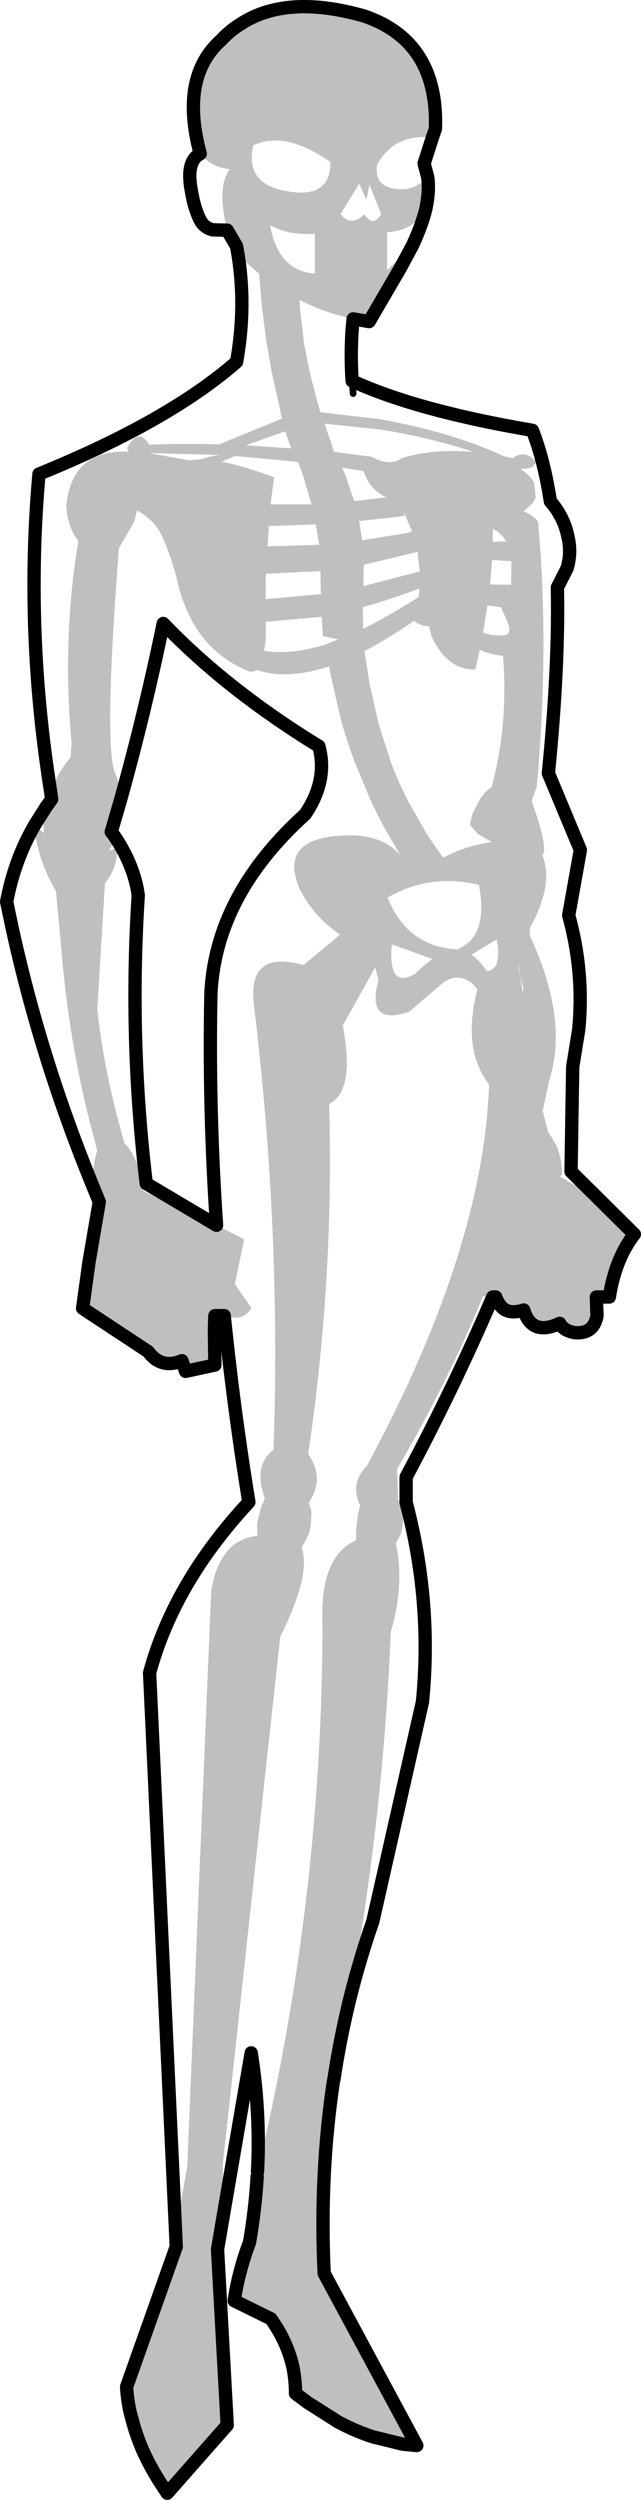 <?xml version="1.0" encoding="UTF-8" standalone="no"?>
<svg xmlns:xlink="http://www.w3.org/1999/xlink" height="374.7px" width="96.2px" xmlns="http://www.w3.org/2000/svg">
  <g transform="matrix(1.0, 0.0, 0.0, 1.0, -160.55, -89.95)">
    <path d="M190.6 113.0 Q187.5 101.5 193.75 95.95 195.0 94.6 196.5 93.65 203.45 89.0 215.2 92.35 226.35 96.15 225.9 109.25 L225.45 110.55 Q219.7 109.95 217.15 114.65 216.6 118.35 221.0 118.3 222.9 118.3 224.75 116.55 225.0 118.45 224.55 120.8 L224.5 121.1 Q222.8 124.55 218.65 124.75 L218.65 130.45 222.45 126.75 220.65 130.1 215.95 138.15 213.55 137.75 Q209.3 136.85 205.5 134.9 L205.6 136.5 206.2 141.55 207.15 146.25 208.15 150.05 208.4 150.9 208.65 151.75 217.35 152.75 Q228.4 154.7 236.2 158.35 L237.5 158.65 Q239.25 157.2 241.05 159.2 L240.4 160.0 239.25 160.25 238.65 160.2 Q240.1 161.25 240.7 162.25 L240.95 164.5 240.55 165.3 239.15 166.6 Q240.55 167.2 241.3 168.1 L241.65 172.45 Q242.8 189.5 241.1 207.9 L240.5 209.55 240.4 209.8 240.4 210.2 Q242.9 217.2 241.95 218.15 243.7 222.45 240.1 229.0 L240.05 230.15 Q245.9 242.7 243.0 251.8 L242.0 256.45 242.8 259.65 243.4 260.5 244.05 261.65 Q244.85 263.5 244.9 265.95 L244.8 266.1 Q244.65 266.15 244.65 266.35 L250.4 269.65 255.75 274.95 Q252.9 278.6 252.0 284.35 L250.05 284.35 250.15 287.15 Q249.65 289.95 246.8 289.7 245.1 289.4 244.55 288.3 242.15 289.45 240.7 288.6 239.65 287.95 239.15 286.3 237.45 286.85 236.4 286.3 235.45 285.75 234.95 284.35 L234.5 284.35 233.05 284.25 Q227.7 297.2 220.15 310.15 L220.3 314.7 220.35 314.75 220.6 315.2 Q221.4 316.9 220.75 319.8 L219.95 321.25 Q221.3 327.45 219.2 334.55 218.05 362.3 213.1 389.35 211.6 395.4 210.65 401.7 L210.6 401.85 Q208.5 415.8 209.2 430.7 L223.1 456.5 221.0 456.3 216.5 455.2 Q213.9 454.35 211.35 453.0 L206.7 450.05 204.9 448.7 Q204.9 446.65 204.5 444.7 203.65 440.95 201.2 437.5 L195.7 434.8 Q196.35 430.4 198.0 426.05 198.85 421.1 199.15 416.15 L199.2 415.4 Q208.9 374.85 208.95 333.35 208.5 323.25 214.0 320.8 L214.0 319.05 214.2 317.5 214.2 317.45 214.2 317.3 214.5 315.95 214.6 315.6 Q213.0 312.25 215.6 309.7 233.1 277.25 233.95 252.5 229.85 247.2 232.2 238.25 L231.6 237.5 Q229.15 235.45 226.75 237.5 L221.95 241.6 Q215.45 243.8 217.35 236.85 L216.85 234.95 212.0 243.65 Q213.85 253.55 209.95 255.4 210.7 281.65 206.8 307.9 209.35 311.5 206.9 315.15 L207.2 316.2 207.3 316.55 207.2 318.45 206.95 319.75 206.25 321.15 205.8 321.9 Q207.3 325.85 202.6 335.3 L194.0 414.25 194.0 422.4 193.2 427.1 194.65 453.45 185.65 463.65 184.4 461.75 Q182.9 459.35 181.85 456.95 180.95 454.8 180.4 452.7 L180.75 451.45 180.1 451.6 Q179.65 449.65 179.55 447.7 L187.0 426.7 186.9 424.45 188.65 414.7 192.25 328.35 Q193.55 320.7 199.2 320.15 L199.15 319.65 199.15 318.35 199.35 317.35 199.75 315.8 200.3 314.55 Q198.5 309.65 201.6 307.25 202.75 274.25 198.65 240.5 197.65 232.25 206.1 234.6 L211.6 230.05 Q207.65 227.4 205.5 223.15 202.35 215.7 211.8 215.2 217.75 214.8 220.65 218.15 L218.8 215.0 Q217.25 212.3 216.0 209.5 L213.7 203.95 Q212.55 200.9 211.7 197.75 L210.4 192.15 209.95 189.85 209.4 190.0 Q203.45 191.85 199.0 190.35 198.5 190.8 197.85 190.55 191.8 188.1 188.9 182.1 187.6 179.4 186.95 176.1 185.35 170.8 184.25 169.2 183.15 167.6 181.1 166.45 180.75 168.2 180.4 168.65 L178.4 172.1 Q176.7 194.0 177.2 201.9 177.4 205.2 177.95 206.1 178.6 207.65 178.7 209.65 L177.3 214.45 177.25 214.65 177.75 215.3 Q177.6 216.4 176.9 217.45 L178.15 217.0 Q178.15 220.1 176.3 222.35 L175.15 241.25 Q176.1 249.9 178.55 258.85 L179.2 261.25 Q181.5 263.6 182.0 268.45 L193.05 273.6 197.2 275.7 195.8 282.4 198.3 286.05 197.7 286.75 Q196.8 287.55 195.6 287.45 L194.2 287.15 192.85 286.5 192.8 287.15 Q192.7 289.05 192.75 290.95 L192.8 294.55 188.4 295.5 187.85 293.9 Q184.75 295.2 182.8 292.55 L172.95 286.05 173.9 279.15 175.45 270.1 174.55 267.9 Q174.3 265.0 175.15 262.4 L174.1 258.45 Q171.25 247.3 170.0 235.0 L169.8 232.75 168.95 223.55 Q166.25 218.95 165.65 213.8 L165.7 213.7 166.95 214.65 167.15 214.8 Q167.0 213.3 167.2 212.4 167.25 211.85 167.55 211.4 L167.75 211.1 167.5 210.85 168.3 209.75 168.15 208.6 Q169.3 205.65 171.15 203.45 L171.25 201.9 171.3 201.4 Q169.85 185.9 172.3 171.05 170.6 168.75 170.5 165.65 171.4 157.25 179.9 157.65 L179.6 157.15 Q181.3 153.9 182.95 156.6 188.2 156.4 193.45 156.55 L202.85 152.7 202.45 150.75 202.3 150.05 201.35 145.85 200.5 140.95 199.8 135.45 199.45 131.0 197.4 129.2 196.05 126.85 194.65 124.45 Q193.7 120.65 194.0 118.15 194.2 116.45 195.0 115.3 192.2 115.0 190.6 113.0 M210.15 114.25 Q203.3 109.45 198.55 111.75 197.15 118.0 204.65 118.75 210.15 119.35 210.15 114.25 M207.8 130.95 L207.8 125.0 Q203.85 125.25 201.1 123.7 202.25 130.55 207.8 130.95 M215.25 122.05 Q216.5 124.1 217.75 122.05 L216.0 117.6 215.55 119.9 214.45 117.5 211.65 122.05 Q213.25 124.05 215.25 122.05 M215.0 180.95 L215.05 184.2 Q218.9 182.3 223.35 179.45 L223.5 178.15 Q219.0 179.85 215.0 180.95 M215.15 174.6 L215.1 176.2 215.1 177.8 223.15 175.7 223.55 175.6 223.2 172.65 222.5 172.85 215.15 174.6 M214.45 168.05 L214.9 170.95 221.8 169.8 222.4 169.65 221.4 167.25 221.1 166.75 221.25 167.3 214.45 168.05 M213.7 165.05 L218.55 164.5 Q216.0 163.35 215.1 160.55 L211.9 160.05 212.35 161.05 213.7 165.05 M204.25 157.15 L203.35 154.6 197.45 156.7 204.25 157.15 M216.25 158.4 Q219.0 159.9 220.8 158.65 225.45 157.15 231.65 157.7 224.7 155.4 217.35 154.3 L209.25 153.45 210.2 156.15 210.45 157.0 210.7 157.7 210.8 157.7 216.25 158.4 M236.5 171.1 Q235.8 169.85 234.5 169.2 L234.5 171.15 236.5 171.1 M200.45 175.95 L200.4 179.75 208.7 179.0 208.95 178.95 208.7 178.9 208.65 176.2 208.65 175.55 200.45 175.95 M200.45 185.7 L200.2 187.5 Q204.0 188.15 209.1 186.65 L211.3 185.8 209.0 185.3 208.85 182.4 200.45 183.15 200.45 185.7 M200.9 168.8 L200.7 171.85 208.45 171.6 207.95 168.55 200.9 168.8 M190.85 158.75 L191.3 158.6 191.75 158.45 193.45 158.15 182.85 157.85 188.95 158.95 190.85 158.75 M195.85 158.3 L193.8 159.15 Q197.0 159.75 201.7 161.5 L201.15 165.55 207.3 165.55 206.1 161.45 205.3 159.2 204.95 159.15 195.85 158.3 M216.05 192.6 L217.4 198.55 219.25 204.3 Q220.4 207.35 221.9 210.2 L224.65 215.05 227.05 218.5 Q229.3 217.35 231.45 216.75 L232.05 216.6 232.3 216.55 234.35 216.15 232.25 214.95 231.1 213.6 Q231.2 212.6 231.6 211.6 L232.7 209.55 233.45 208.6 234.35 207.9 Q236.85 198.45 236.05 188.25 L235.6 188.2 235.45 188.2 Q233.95 187.95 232.55 187.35 L231.9 190.3 Q227.7 190.4 225.35 185.4 L224.95 183.8 Q223.85 183.9 222.7 183.0 218.75 185.7 215.25 187.55 L216.05 192.6 M234.4 173.9 L234.1 177.55 237.25 177.6 237.3 174.25 237.3 174.05 237.0 174.05 234.4 173.9 M236.65 183.0 L235.7 180.95 233.7 180.7 233.05 184.75 Q234.6 185.35 236.3 185.15 L236.6 185.05 Q237.35 184.75 236.65 183.0 M238.45 234.7 L238.4 234.25 Q238.4 235.25 238.65 236.3 L239.0 238.75 239.1 238.15 238.65 236.3 238.5 235.2 238.45 234.7 M235.05 234.45 Q235.55 233.25 235.1 230.75 L231.3 233.05 Q232.5 233.85 233.6 235.5 234.55 235.45 235.0 234.6 L235.05 234.45 M218.7 224.5 L219.25 225.7 Q222.35 231.9 229.15 232.25 233.45 230.55 232.65 224.05 L232.45 222.6 Q225.05 220.8 218.7 224.5 M219.35 231.5 Q218.85 237.55 221.95 236.35 L222.75 236.0 Q224.15 234.6 225.45 233.7 L219.35 231.5" fill="#000000" fill-opacity="0.251" fill-rule="evenodd" stroke="none"/>
    <path d="M225.45 110.55 L225.9 109.25 Q226.35 96.15 215.2 92.35 203.45 89.0 196.5 93.65 195.0 94.6 193.75 95.95 187.5 101.5 190.6 113.0 188.45 114.1 189.25 118.45 189.7 121.25 190.65 123.05 191.2 124.05 192.45 124.4 L194.65 124.45 196.05 126.85 Q197.65 135.3 196.05 144.2 185.85 153.1 166.4 161.0 164.3 184.45 168.15 208.6 L168.3 209.75 167.5 210.85 165.7 213.7 165.65 213.8 Q162.7 218.95 161.55 225.1 165.9 246.85 174.55 267.9 L175.45 270.1 173.9 279.15 172.95 286.05 182.8 292.55 Q184.75 295.2 187.85 293.9 L188.4 295.5 192.8 294.55 192.75 290.95 Q192.7 289.05 192.8 287.15 L194.2 287.15 Q195.6 300.95 197.9 315.1 186.65 327.2 183.0 340.7 L186.9 424.45 187.0 426.7 179.55 447.7 Q179.65 449.65 180.1 451.6 L180.4 452.7 Q180.95 454.8 181.85 456.95 182.9 459.35 184.4 461.75 L185.65 463.65 194.65 453.45 193.2 427.1 194.0 422.4 198.25 397.65 Q199.65 406.5 199.2 415.4 M177.75 215.3 L177.25 214.65 177.3 214.45 178.7 209.65 Q182.35 196.5 185.05 183.4 194.55 193.3 208.4 201.8 209.8 206.9 206.35 212.0 192.85 224.2 192.2 239.0 191.85 256.05 193.05 273.6 L182.5 267.35 Q179.9 245.6 181.3 224.15 180.7 219.7 177.75 215.3 M199.15 416.15 Q198.85 421.1 198.0 426.05 196.35 430.4 195.7 434.8 L201.2 437.5 Q203.65 440.95 204.5 444.7 204.9 446.65 204.9 448.7 L206.7 450.05 211.35 453.0 Q213.9 454.35 216.5 455.2 L221.0 456.3 223.1 456.5 209.2 430.7 Q208.5 415.8 210.6 401.85 L210.65 401.7 Q211.6 395.4 213.1 389.35 214.55 383.55 216.5 377.95 L223.95 345.05 Q225.45 330.1 221.5 315.15 L221.5 311.35 Q228.8 297.65 234.5 284.35 L234.95 284.35 Q235.45 285.75 236.4 286.3 237.45 286.85 239.15 286.3 239.65 287.95 240.7 288.6 242.15 289.45 244.55 288.3 245.1 289.4 246.8 289.7 249.65 289.95 250.15 287.15 L250.05 284.35 252.0 284.35 Q252.9 278.6 255.75 274.95 L250.4 269.65 246.25 265.55 246.5 249.85 247.4 244.3 Q248.25 235.7 245.9 227.15 L247.65 217.35 242.85 205.85 Q244.45 189.85 244.2 178.0 L245.65 175.15 Q246.35 172.85 245.8 170.45 245.2 167.45 243.15 165.1 242.2 158.9 240.45 154.45 223.1 151.5 213.4 147.05 213.2 144.15 213.3 141.35 213.35 139.5 213.55 137.75 L215.95 138.15 220.65 130.1 222.45 126.75 Q223.9 123.65 224.5 121.1 M224.55 120.8 Q225.0 118.45 224.75 116.55 L224.2 114.45 225.45 110.55" fill="none" stroke="#000000" stroke-linecap="round" stroke-linejoin="round" stroke-width="2.0"/>
    <path d="M213.4 147.05 L213.55 148.95" fill="none" stroke="#000000" stroke-linecap="round" stroke-linejoin="round" stroke-width="1.0"/>
  </g>
</svg>
